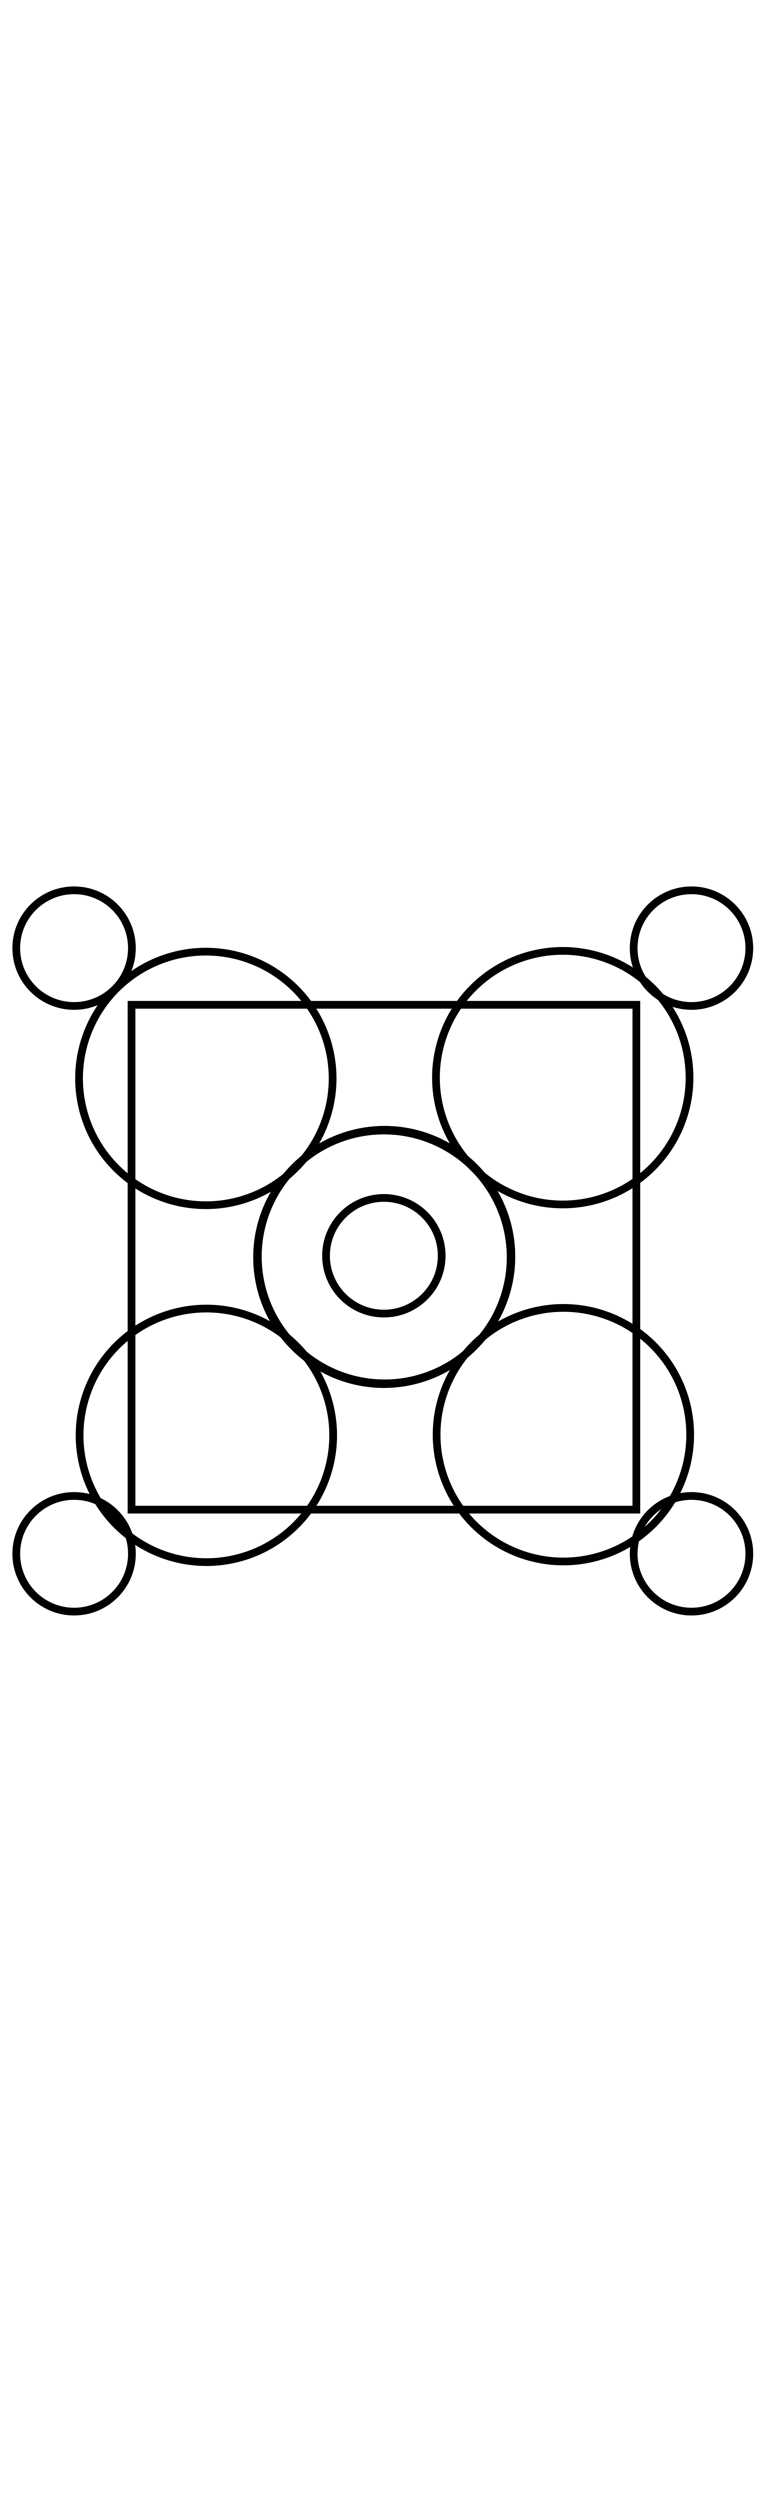 <svg xmlns="http://www.w3.org/2000/svg" viewBox="0 0 496.7 488.3" class="fleuron crop-circle" width="150"><style> svg.fleuron { display: block; margin: 2rem auto; } svg.fleuron.big { width: 300px; } svg.fleuron.small { width: 80px; } .fleuron.crop-circle { fill: none; stroke: currentColor; stroke-width: 5; } </style><path transform="translate(-.438 .44)" d="M85.5 85.1H412v326.5H85.5z" class="big-circle"/><ellipse transform="rotate(-45.101 248.706 248.381)" cx="248.7" cy="248.4" rx="82" ry="82" class="big-circle"/><ellipse transform="rotate(-45.101 248.706 248.381)" cx="248.7" cy="248.4" rx="82" ry="82" class="big-circle"/><ellipse transform="rotate(-45.101 364.348 363.615)" cx="364.4" cy="363.6" rx="82" ry="82" class="big-circle"/><ellipse transform="rotate(-45.101 133.064 133.147)" cx="133.1" cy="133.2" rx="82" ry="82" class="big-circle"/><ellipse transform="translate(-.438 .44)" cx="248.7" cy="248.4" rx="82" ry="82" class="big-circle"/><ellipse transform="rotate(-45.101 133.472 364.023)" cx="133.5" cy="364" rx="82" ry="82" class="big-circle"/><ellipse transform="rotate(-45.101 363.94 132.74)" cx="364" cy="132.7" rx="82" ry="82" class="big-circle"/><ellipse transform="translate(-.437 .44)" cx="248.7" cy="247.4" rx="37.4" ry="37.4" class="small-circle"/><ellipse transform="translate(-.084 .79)" cx="447.3" cy="48.1" rx="37.4" ry="37.4" class="small-circle"/><ellipse transform="translate(-.776 .792)" cx="448" cy="439.8" rx="37.4" ry="37.4" class="small-circle"/><ellipse transform="translate(-.086 .085)" cx="48" cy="48.8" rx="37.4" ry="37.4" class="small-circle"/><ellipse transform="translate(-.778 .087)" cx="48.7" cy="440.5" rx="37.4" ry="37.4" class="small-circle"/></svg>